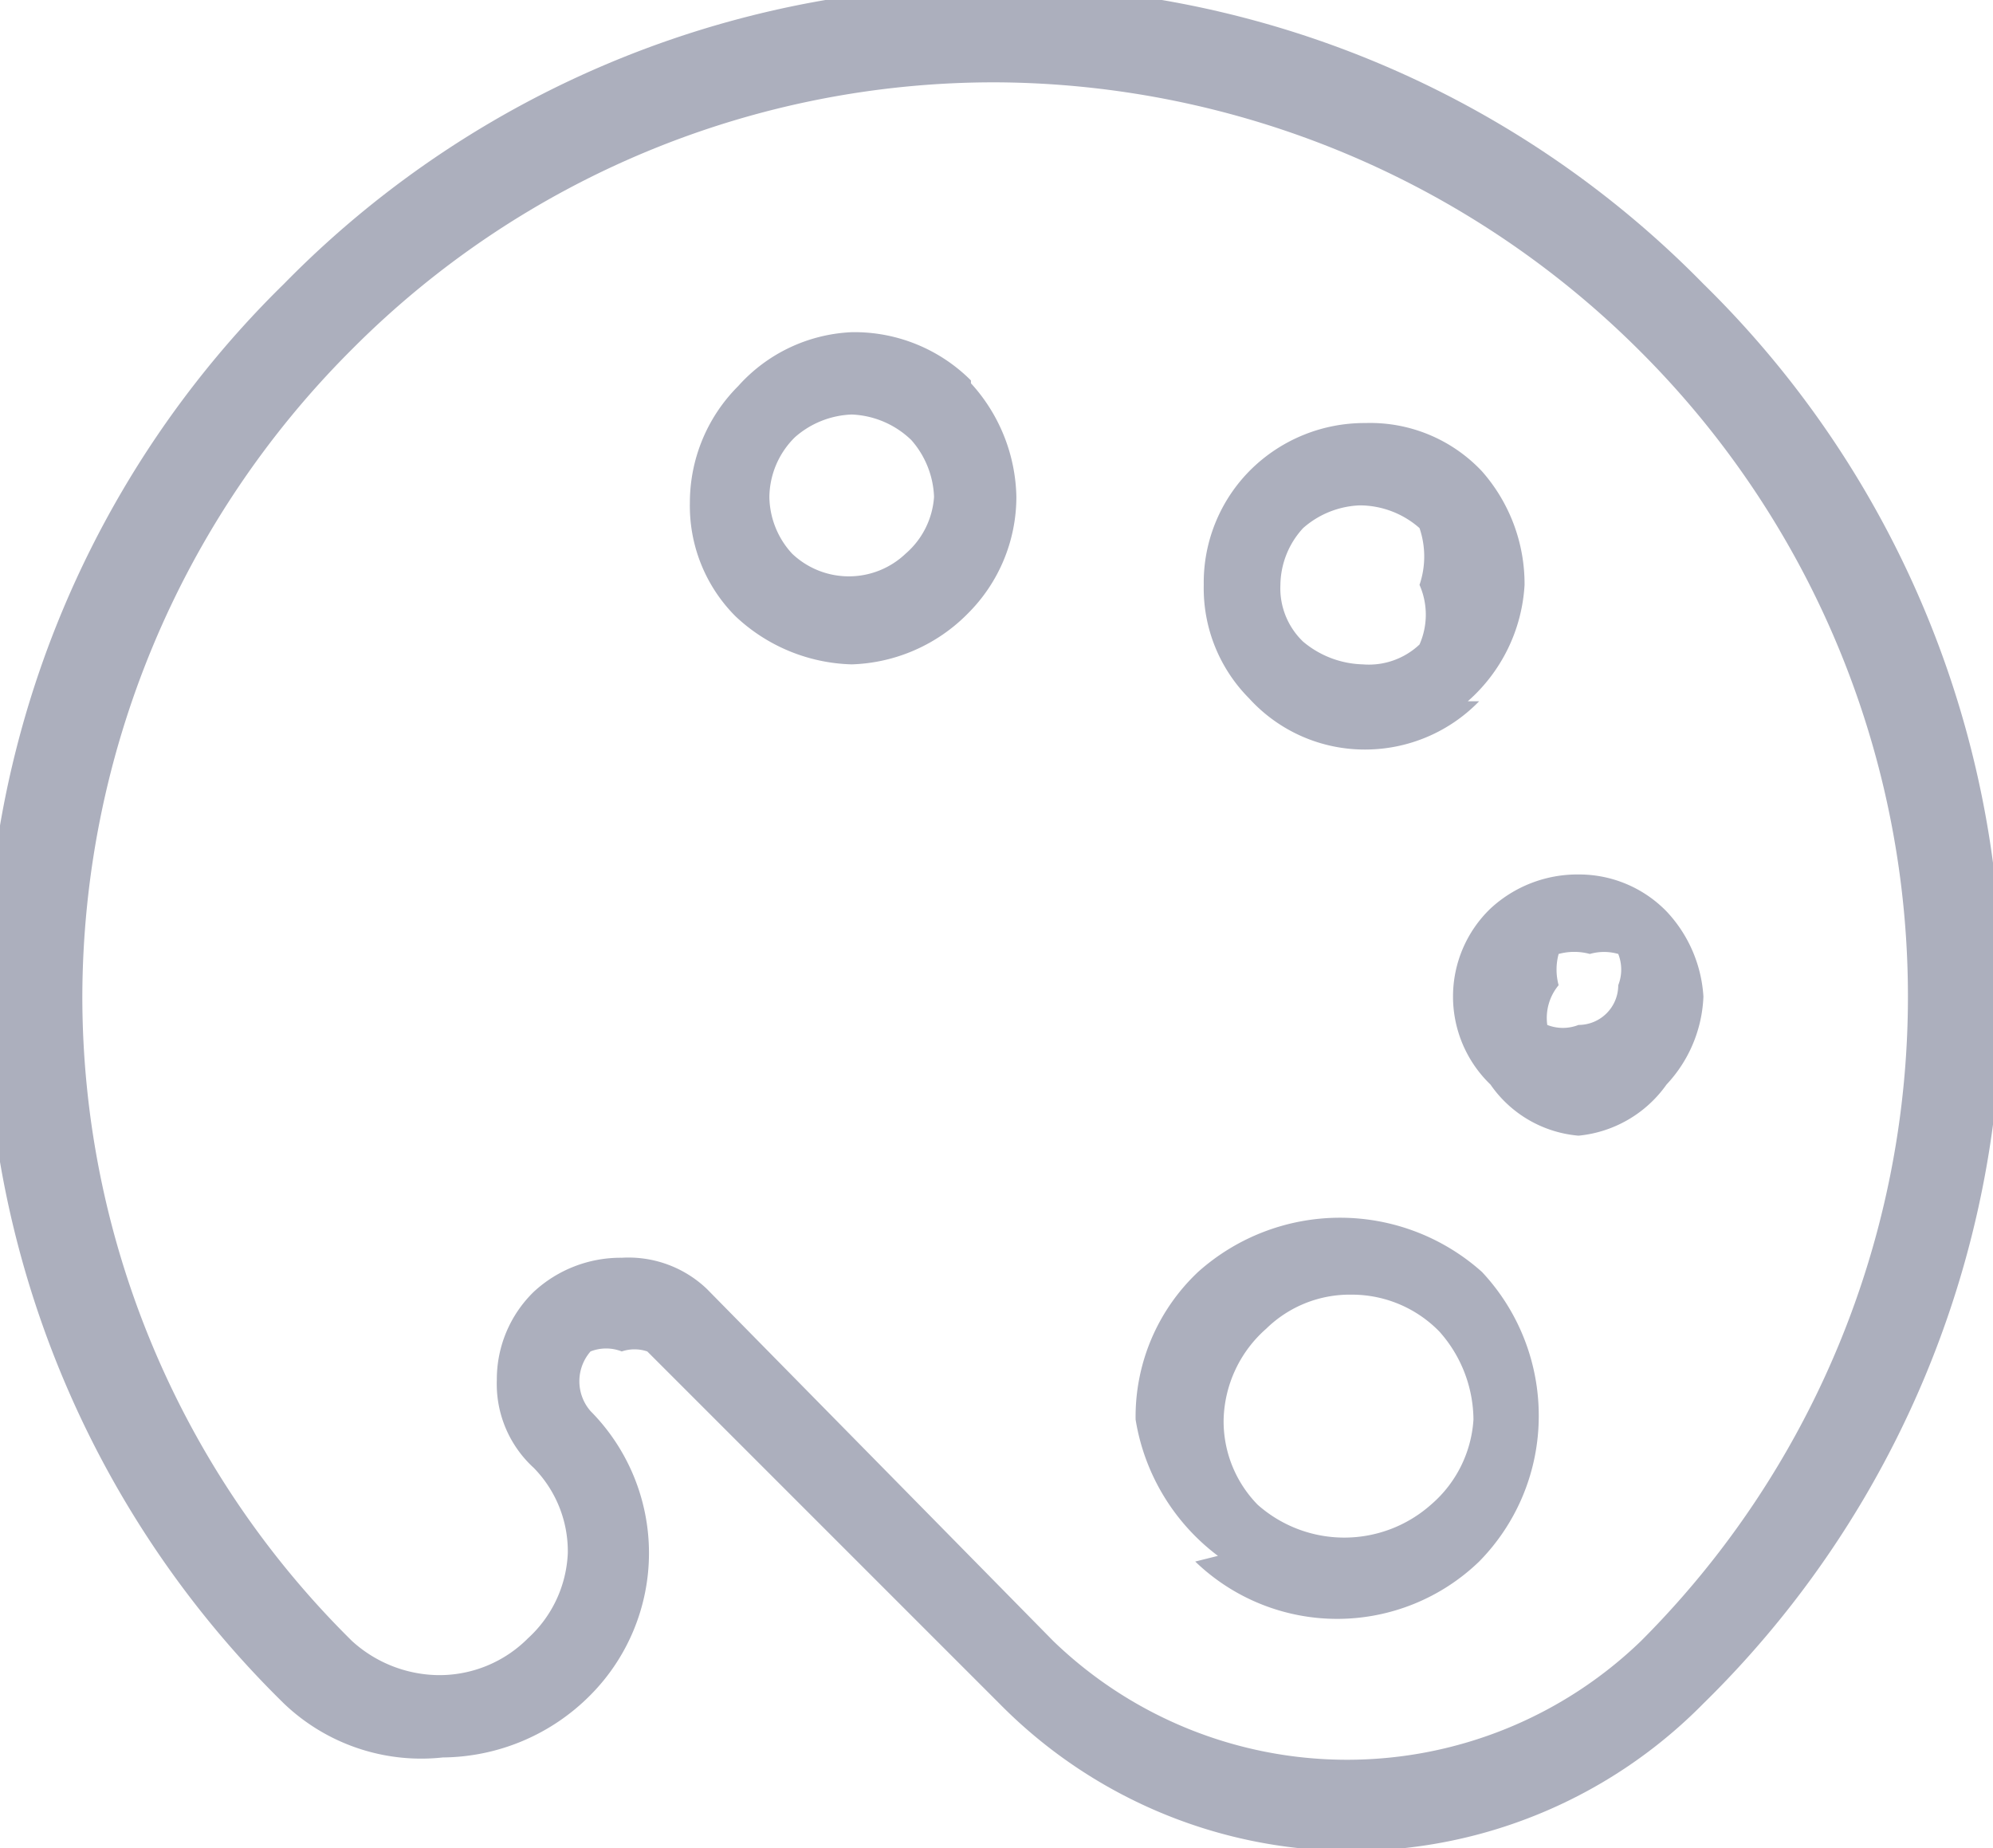 <svg xmlns="http://www.w3.org/2000/svg" viewBox="0 0 7.02 6.51"><defs><style>.cls-1{fill:#acafbd;}</style></defs><title>paint</title><g id="Layer_2" data-name="Layer 2"><g id="Layer_1-2" data-name="Layer 1"><path class="cls-1" d="M1.24,5.78h0a.46.46,0,0,0,.3.12.44.44,0,0,0,.32-.13A.43.43,0,0,0,2,5.47a.42.42,0,0,0-.12-.3h0a.4.4,0,0,1-.13-.31.43.43,0,0,1,.13-.31h0a.45.45,0,0,1,.31-.12.4.4,0,0,1,.3.11h0L3.71,5.78h0a1.49,1.49,0,0,0,2.07,0h0a3.21,3.21,0,0,0,0-4.54h0A3.23,3.23,0,0,0,3.51.29a3.19,3.19,0,0,0-2.27.94h0A3.23,3.23,0,0,0,.29,3.51,3.19,3.19,0,0,0,1.24,5.78ZM3.42,1.35a.61.61,0,0,1,.16.4.58.58,0,0,1-.17.41h0A.6.6,0,0,1,3,2.34a.62.62,0,0,1-.41-.17v0a.55.55,0,0,1-.16-.4.58.58,0,0,1,.17-.41h0A.57.57,0,0,1,3,1.17a.58.58,0,0,1,.42.17Zm-.13.4a.32.32,0,0,0-.08-.2h0A.32.32,0,0,0,3,1.46a.32.32,0,0,0-.2.08h0a.3.3,0,0,0-.09.21.3.3,0,0,0,.08.2h0a.29.29,0,0,0,.4,0h0A.29.29,0,0,0,3.29,1.75Zm1,3.73h0A.75.75,0,0,1,4,5a.7.7,0,0,1,.22-.52h0a.75.75,0,0,1,1,0h0a.74.74,0,0,1,.2.51.73.73,0,0,1-.21.51,0,0,0,0,1,0,0,.72.72,0,0,1-1,0ZM4.31,5a.42.42,0,0,0,.12.3h0a.46.46,0,0,0,.61,0h0A.43.43,0,0,0,5.19,5a.47.47,0,0,0-.12-.31h0a.43.43,0,0,0-.31-.13.42.42,0,0,0-.3.12h0A.44.44,0,0,0,4.31,5ZM5.45,3.61a.15.15,0,0,0,.11,0,.14.14,0,0,0,.14-.14.15.15,0,0,0,0-.11.18.18,0,0,0-.1,0,.21.21,0,0,0-.11,0,.21.21,0,0,0,0,.11A.18.18,0,0,0,5.45,3.61Zm-.2.21a.43.43,0,0,1,0-.62h0a.45.45,0,0,1,.31-.12.43.43,0,0,1,.31.13h0A.48.48,0,0,1,6,3.51a.48.48,0,0,1-.13.31A.43.43,0,0,1,5.56,4,.42.42,0,0,1,5.25,3.82ZM5,2.27H5A.26.26,0,0,0,5,2.06.31.31,0,0,0,5,1.86H5a.32.32,0,0,0-.21-.08.32.32,0,0,0-.2.08h0a.3.3,0,0,0-.08.2.26.26,0,0,0,.08.2h0a.34.34,0,0,0,.21.08A.26.26,0,0,0,5,2.27Zm.21.2h0a.56.56,0,0,1-.4.17.55.55,0,0,1-.41-.18h0a.55.55,0,0,1-.16-.4.56.56,0,0,1,.17-.41h0a.57.57,0,0,1,.4-.16.54.54,0,0,1,.41.17h0a.6.6,0,0,1,.15.4A.59.59,0,0,1,5.17,2.47ZM1,6H1A3.5,3.5,0,0,1,1,1H1A3.5,3.5,0,0,1,6,1H6A3.5,3.5,0,0,1,6,6H6A1.74,1.74,0,0,1,3.52,6h0L2.28,4.76h0a.14.14,0,0,0-.09,0,.15.15,0,0,0-.11,0h0a.16.16,0,0,0,0,.21h0a.71.71,0,0,1,0,1,.74.74,0,0,1-.52.22A.7.7,0,0,1,1,6Z"/></g></g></svg>